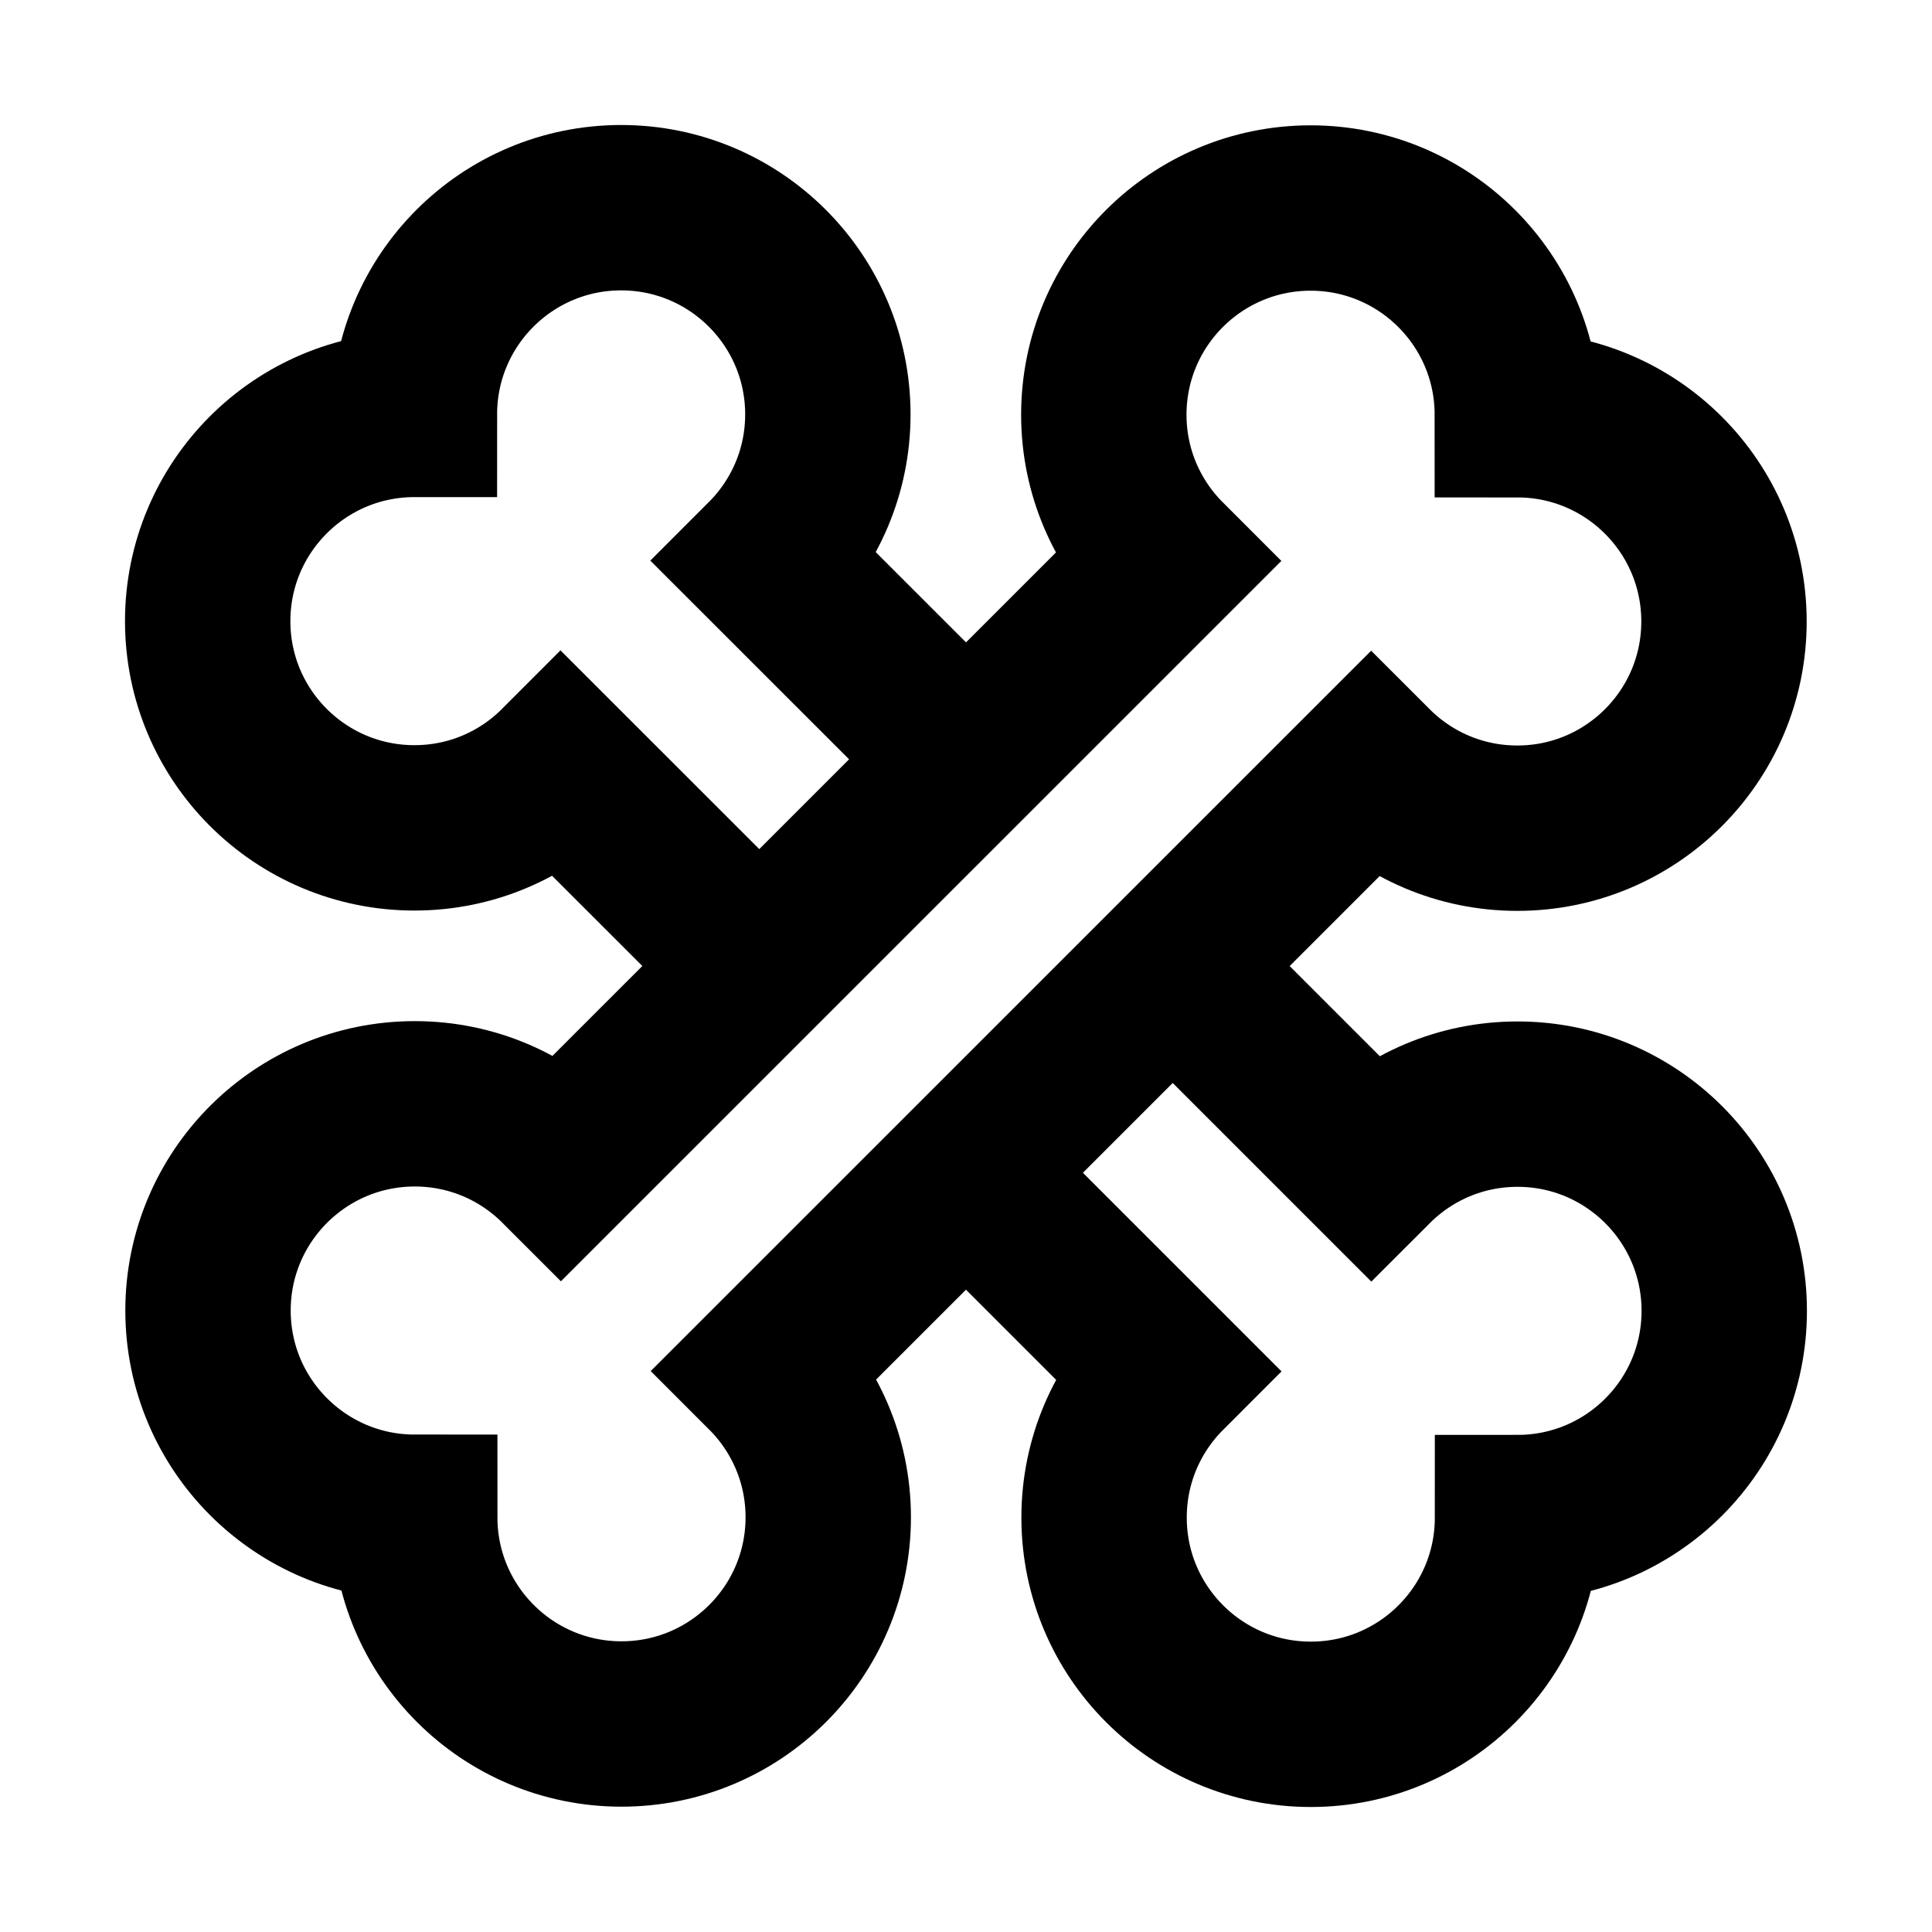 <svg width="30" height="30" viewBox="0 0 30 30" fill="none" xmlns="http://www.w3.org/2000/svg">
<g id="Calcium Icon">
<g id="Group">
<g id="Group_2">
<g id="Group_3">
<path id="Vector" d="M14.996 11.786L11.914 8.705C12.495 8.124 12.855 7.321 12.855 6.435C12.855 4.662 11.418 3.225 9.645 3.225C7.872 3.225 6.435 4.662 6.435 6.435C4.662 6.435 3.225 7.872 3.225 9.645C3.225 11.418 4.662 12.855 6.435 12.855C7.321 12.855 8.124 12.496 8.704 11.915L11.786 14.996" stroke="black" stroke-width="2.568" stroke-miterlimit="10" stroke-linecap="round"/>
</g>
<g id="Group_4">
<path id="Vector_2" d="M15.004 18.215L18.084 21.295C17.503 21.876 17.144 22.678 17.144 23.565C17.144 25.338 18.581 26.775 20.354 26.775C22.127 26.775 23.564 25.338 23.564 23.565C25.337 23.565 26.774 22.128 26.774 20.355C26.774 18.582 25.337 17.145 23.564 17.145C22.677 17.145 21.875 17.504 21.294 18.085L18.214 15.005" stroke="black" stroke-width="2.568" stroke-miterlimit="10" stroke-linecap="round"/>
</g>
<g id="Group_5">
<path id="Vector_3" d="M23.561 6.44C23.561 4.667 22.123 3.23 20.351 3.23C18.578 3.23 17.14 4.667 17.14 6.44C17.14 7.326 17.5 8.129 18.081 8.71L8.71 18.08C8.129 17.499 7.327 17.14 6.44 17.14C4.668 17.14 3.23 18.577 3.23 20.35C3.23 22.123 4.668 23.56 6.44 23.56C6.44 25.333 7.878 26.77 9.65 26.77C11.423 26.77 12.861 25.333 12.861 23.56C12.861 22.674 12.501 21.871 11.92 21.29L21.291 11.92C21.872 12.501 22.674 12.86 23.561 12.86C25.333 12.86 26.77 11.423 26.77 9.65C26.77 7.877 25.333 6.44 23.561 6.44Z" stroke="black" stroke-width="2.568" stroke-miterlimit="10" stroke-linecap="round"/>
</g>
</g>
</g>
</g>
</svg>
